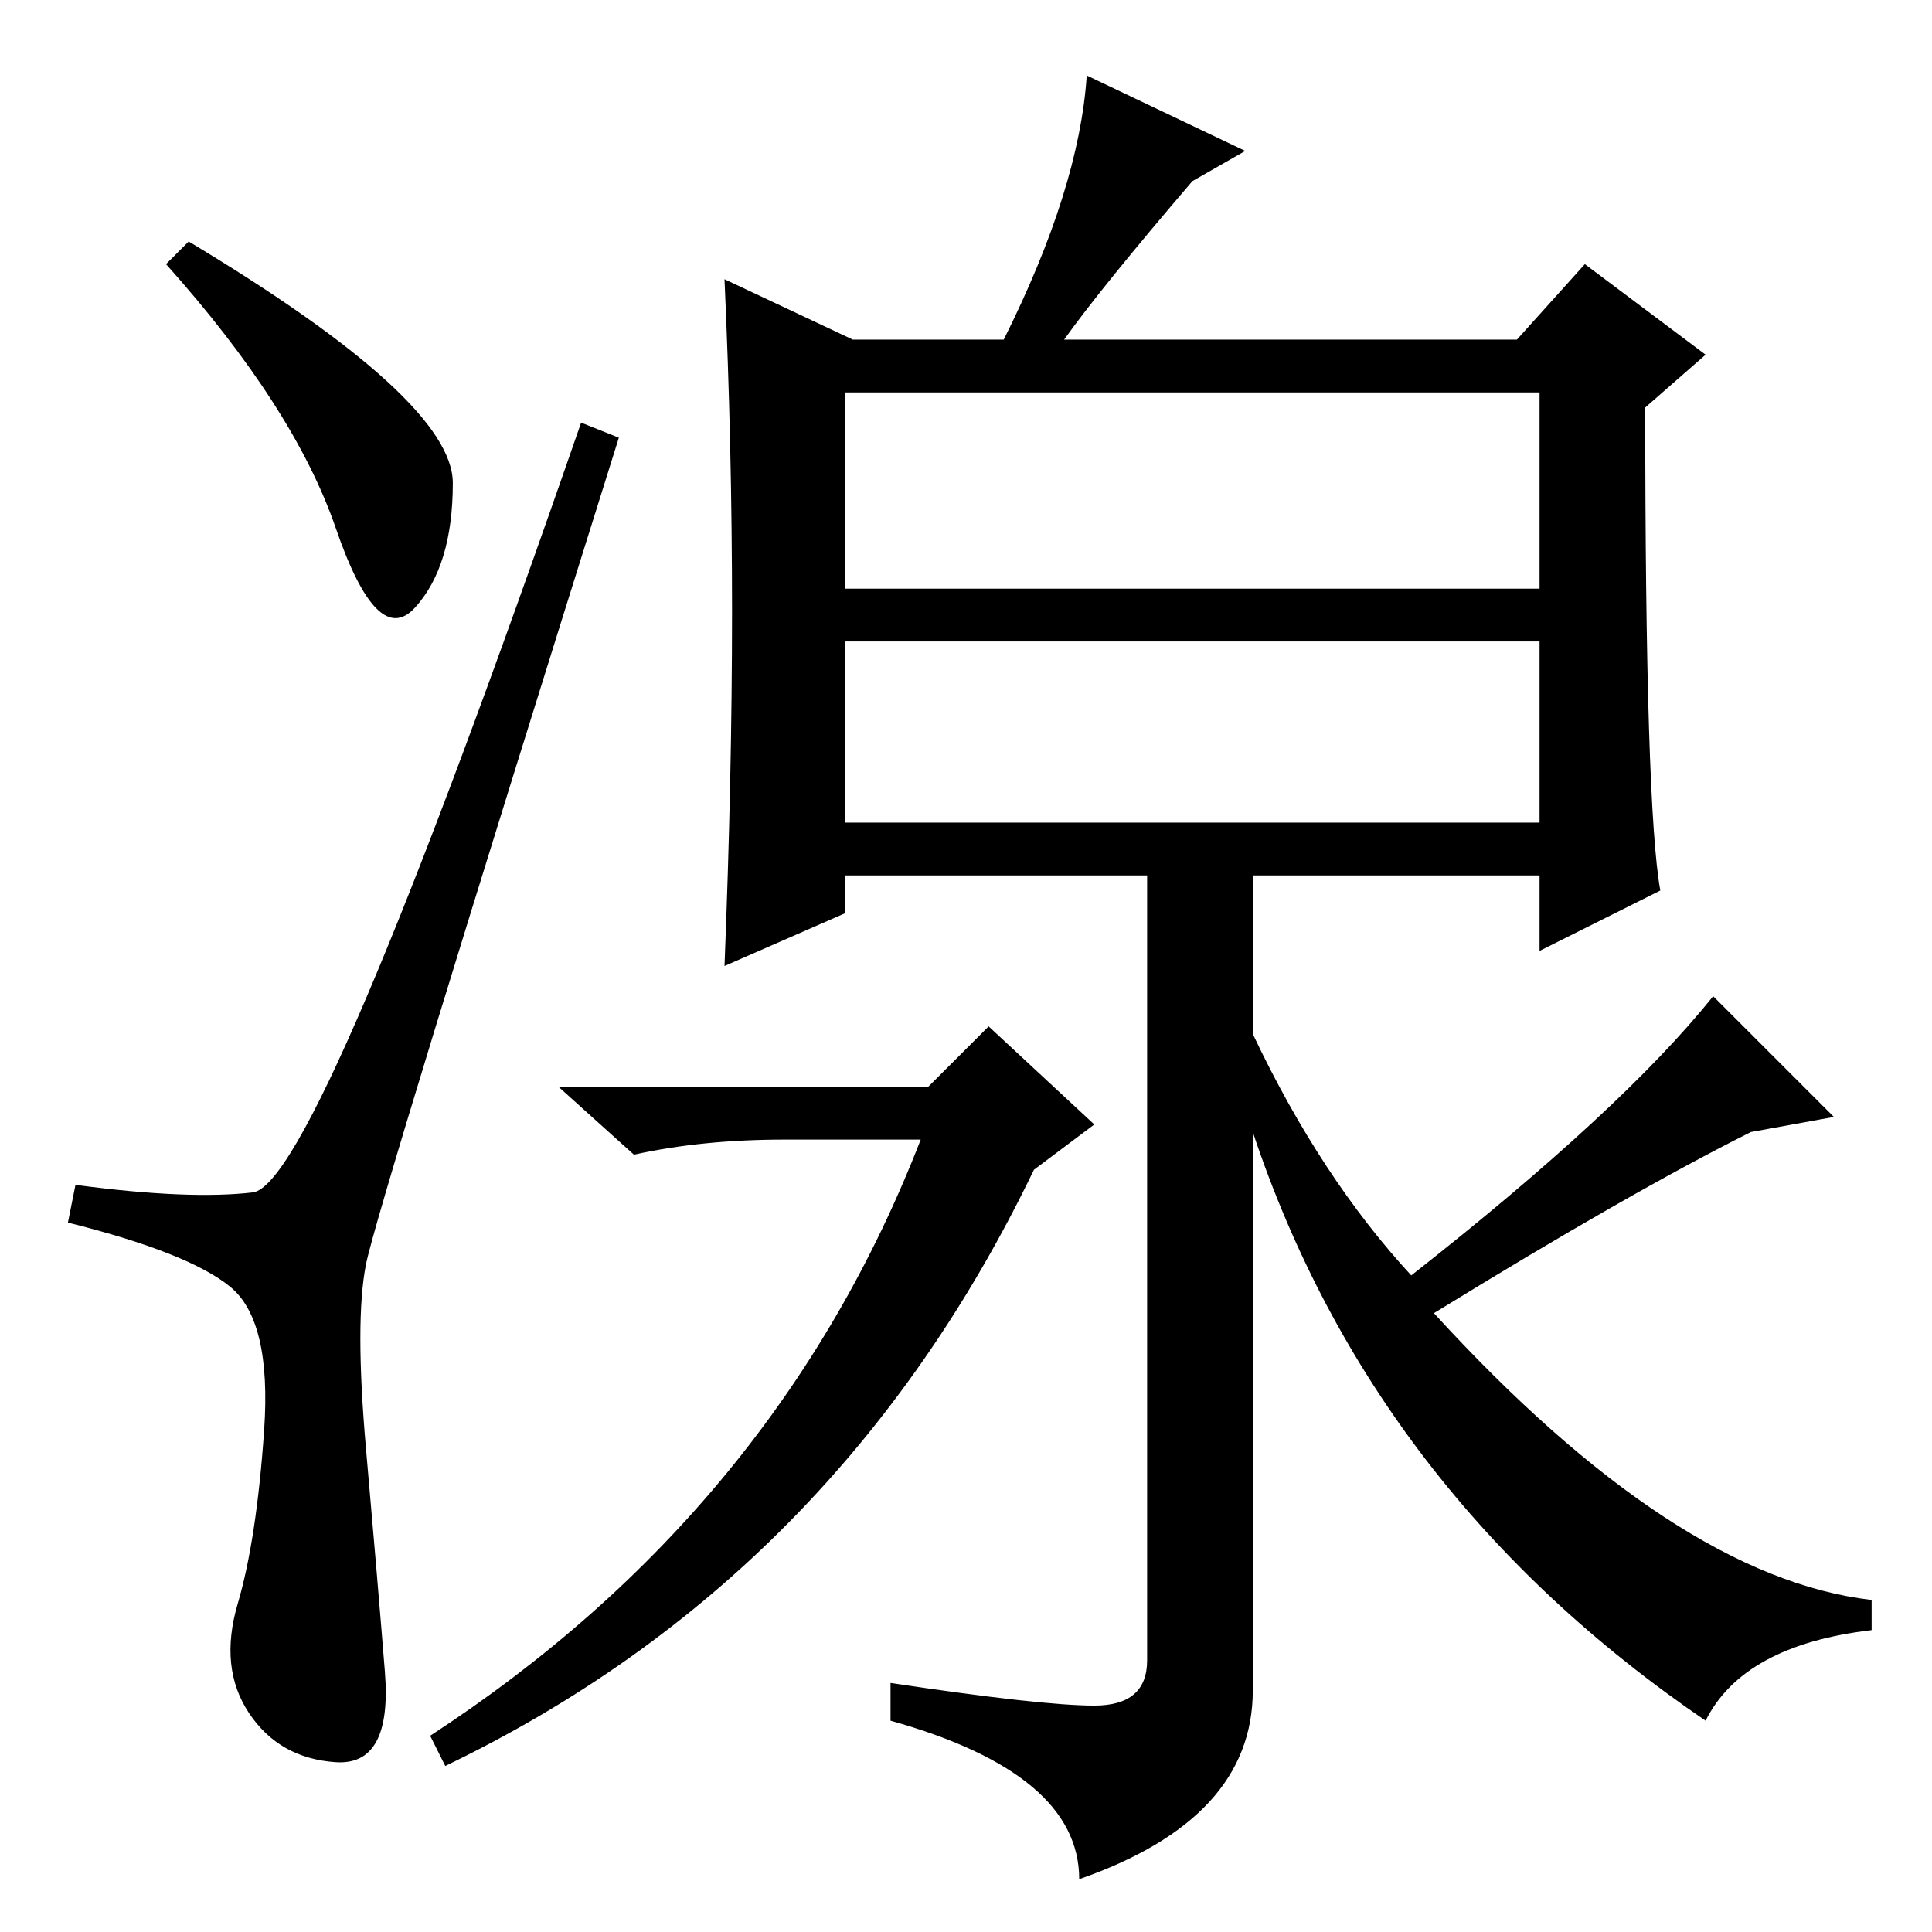 <?xml version="1.0" standalone="no"?>
<!DOCTYPE svg PUBLIC "-//W3C//DTD SVG 1.1//EN" "http://www.w3.org/Graphics/SVG/1.1/DTD/svg11.dtd" >
<svg xmlns="http://www.w3.org/2000/svg" xmlns:xlink="http://www.w3.org/1999/xlink" version="1.1" viewBox="0 -36 256 256">
  <g transform="matrix(1 0 0 -1 0 220)">
   <path fill="currentColor"
d="M25 224q35 -21 35 -32t-5 -16.5t-10.5 10.5t-22.5 35zM33.5 98q8.5 1 43.5 102l5 -2q-32 -102 -33.5 -109.5t0 -24.5t2.5 -29.5t-6.5 -12t-11.5 6.5t-1.5 14.5t3.5 23t-4.5 19t-21.5 8.5l1 5q15 -2 23.5 -1zM112 178h92v26h-92v-26zM112 147h92v24h-92v-24zM123 112l8 8
l14 -13l-8 -6q-26 -54 -78 -79l-2 4q46 30 65 79h-18q-11 0 -20 -2l-10 9h49zM145 30q7 0 7 6v104h-40v-5l-16 -7q1 25 1 47t-1 44l17 -8h20q10 20 11 35l21 -10l-7 -4q-12 -14 -17 -21h60l9 10l16 -12l-8 -7q0 -53 2 -64l-16 -8v10h-38v-21q9 -19 21 -32q28 22 40 37
l16 -16l-11 -2q-16 -8 -42 -24q32 -35 58 -38v-4q-17 -2 -22 -12q-44 30 -60 78v-74q0 -17 -23 -25q0 14 -25 21v5q20 -3 27 -3z" />
  </g>

</svg>
